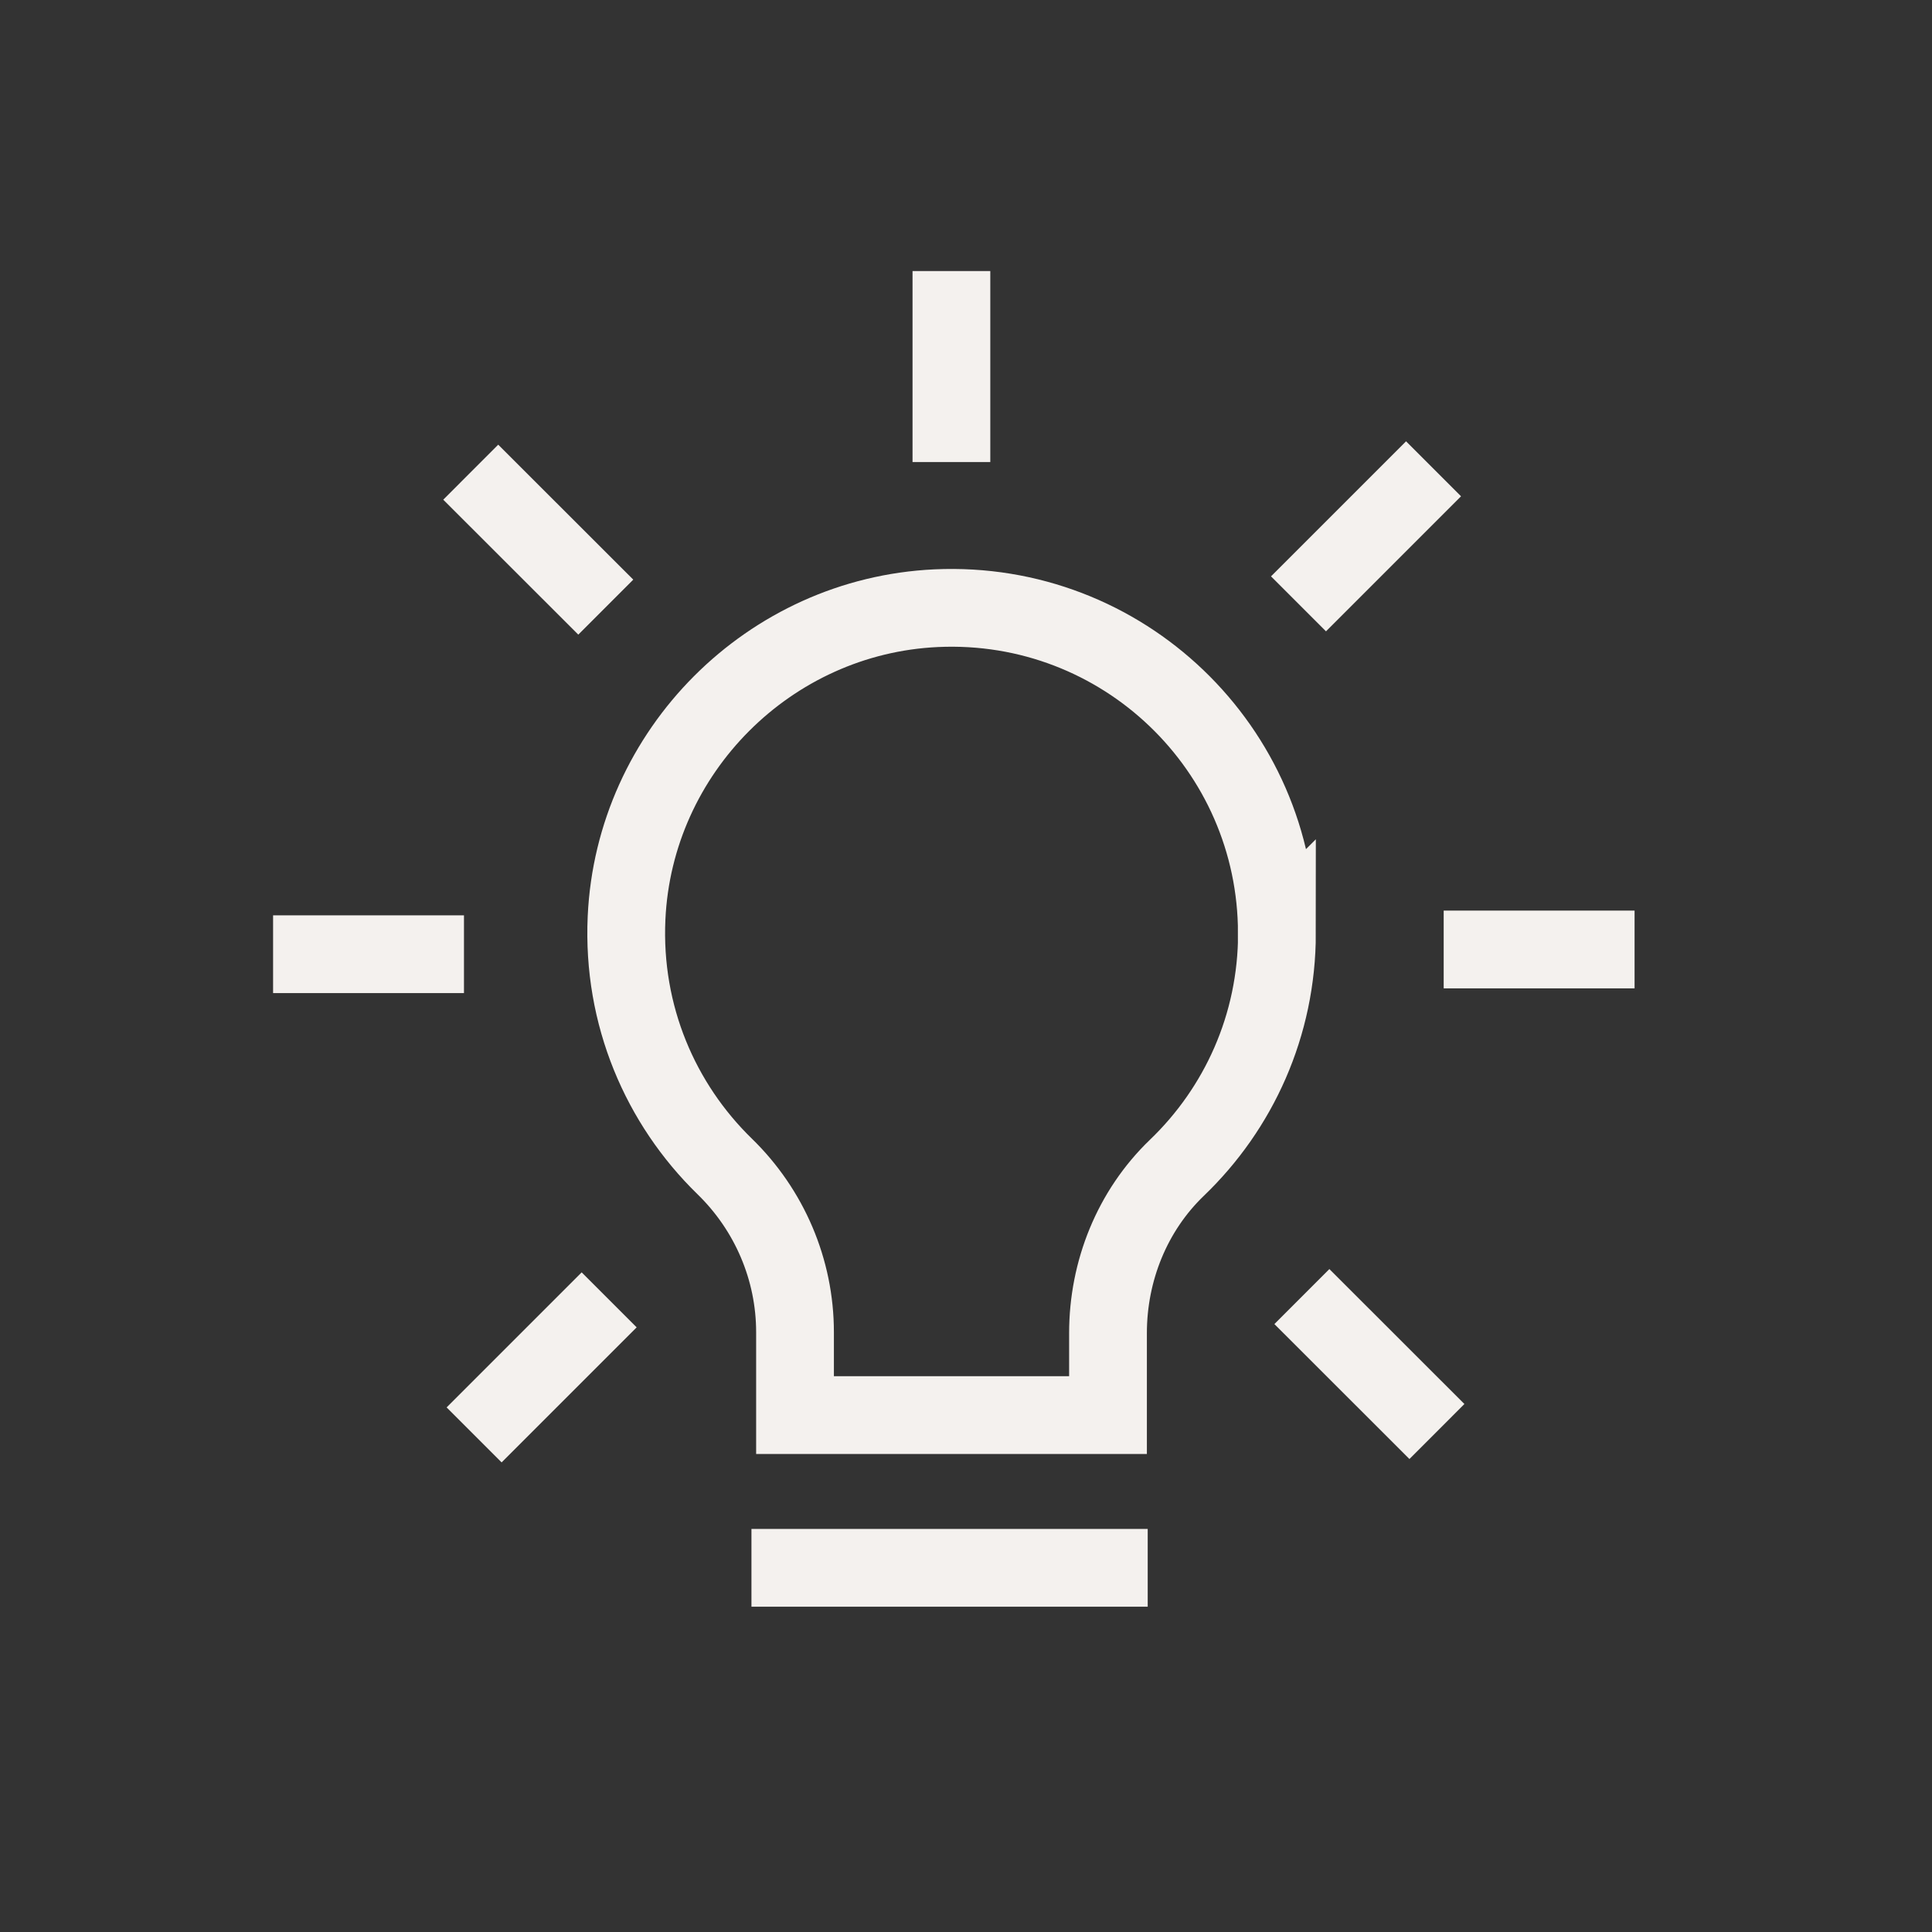 <?xml version="1.0" encoding="UTF-8"?>
<svg id="iconos" xmlns="http://www.w3.org/2000/svg" viewBox="0 0 200 200">
  <rect x="0" y="0" width="200" height="200" fill="#333333" stroke="none"/>
  <defs>
    <style>
      .cls-1 {
        fill: none;
        stroke: #f4f1ee;
        stroke-miterlimit: 10;
        stroke-width: 8.05px;
      }
    </style>
  </defs>
  <path class="cls-1" d="M132.19,96.6c0,9.55-3.97,18.16-10.36,24.29-4.63,4.45-7.13,10.68-7.13,17.11v8.49h-32.4v-8.58c0-6.48-2.65-12.66-7.29-17.17-6.63-6.46-10.61-15.62-10.15-25.71.79-17.26,14.79-31.27,32.05-32.07,19.32-.89,35.27,14.51,35.27,33.65Z"/>
  <line class="cls-1" x1="77.79" y1="162.3" x2="118.81" y2="162.3"/>
  <line class="cls-1" x1="98.49" y1="47.83" x2="98.49" y2="28.06"/>
  <line class="cls-1" x1="62.71" y1="62.85" x2="48.73" y2="48.88"/>
  <line class="cls-1" x1="48.03" y1="98.78" x2="28.27" y2="98.78"/>
  <line class="cls-1" x1="63.06" y1="134.56" x2="49.08" y2="148.54"/>
  <line class="cls-1" x1="134.77" y1="134.22" x2="148.75" y2="148.19"/>
  <line class="cls-1" x1="149.45" y1="98.29" x2="169.21" y2="98.29"/>
  <line class="cls-1" x1="134.42" y1="62.51" x2="148.4" y2="48.53"/>
</svg>